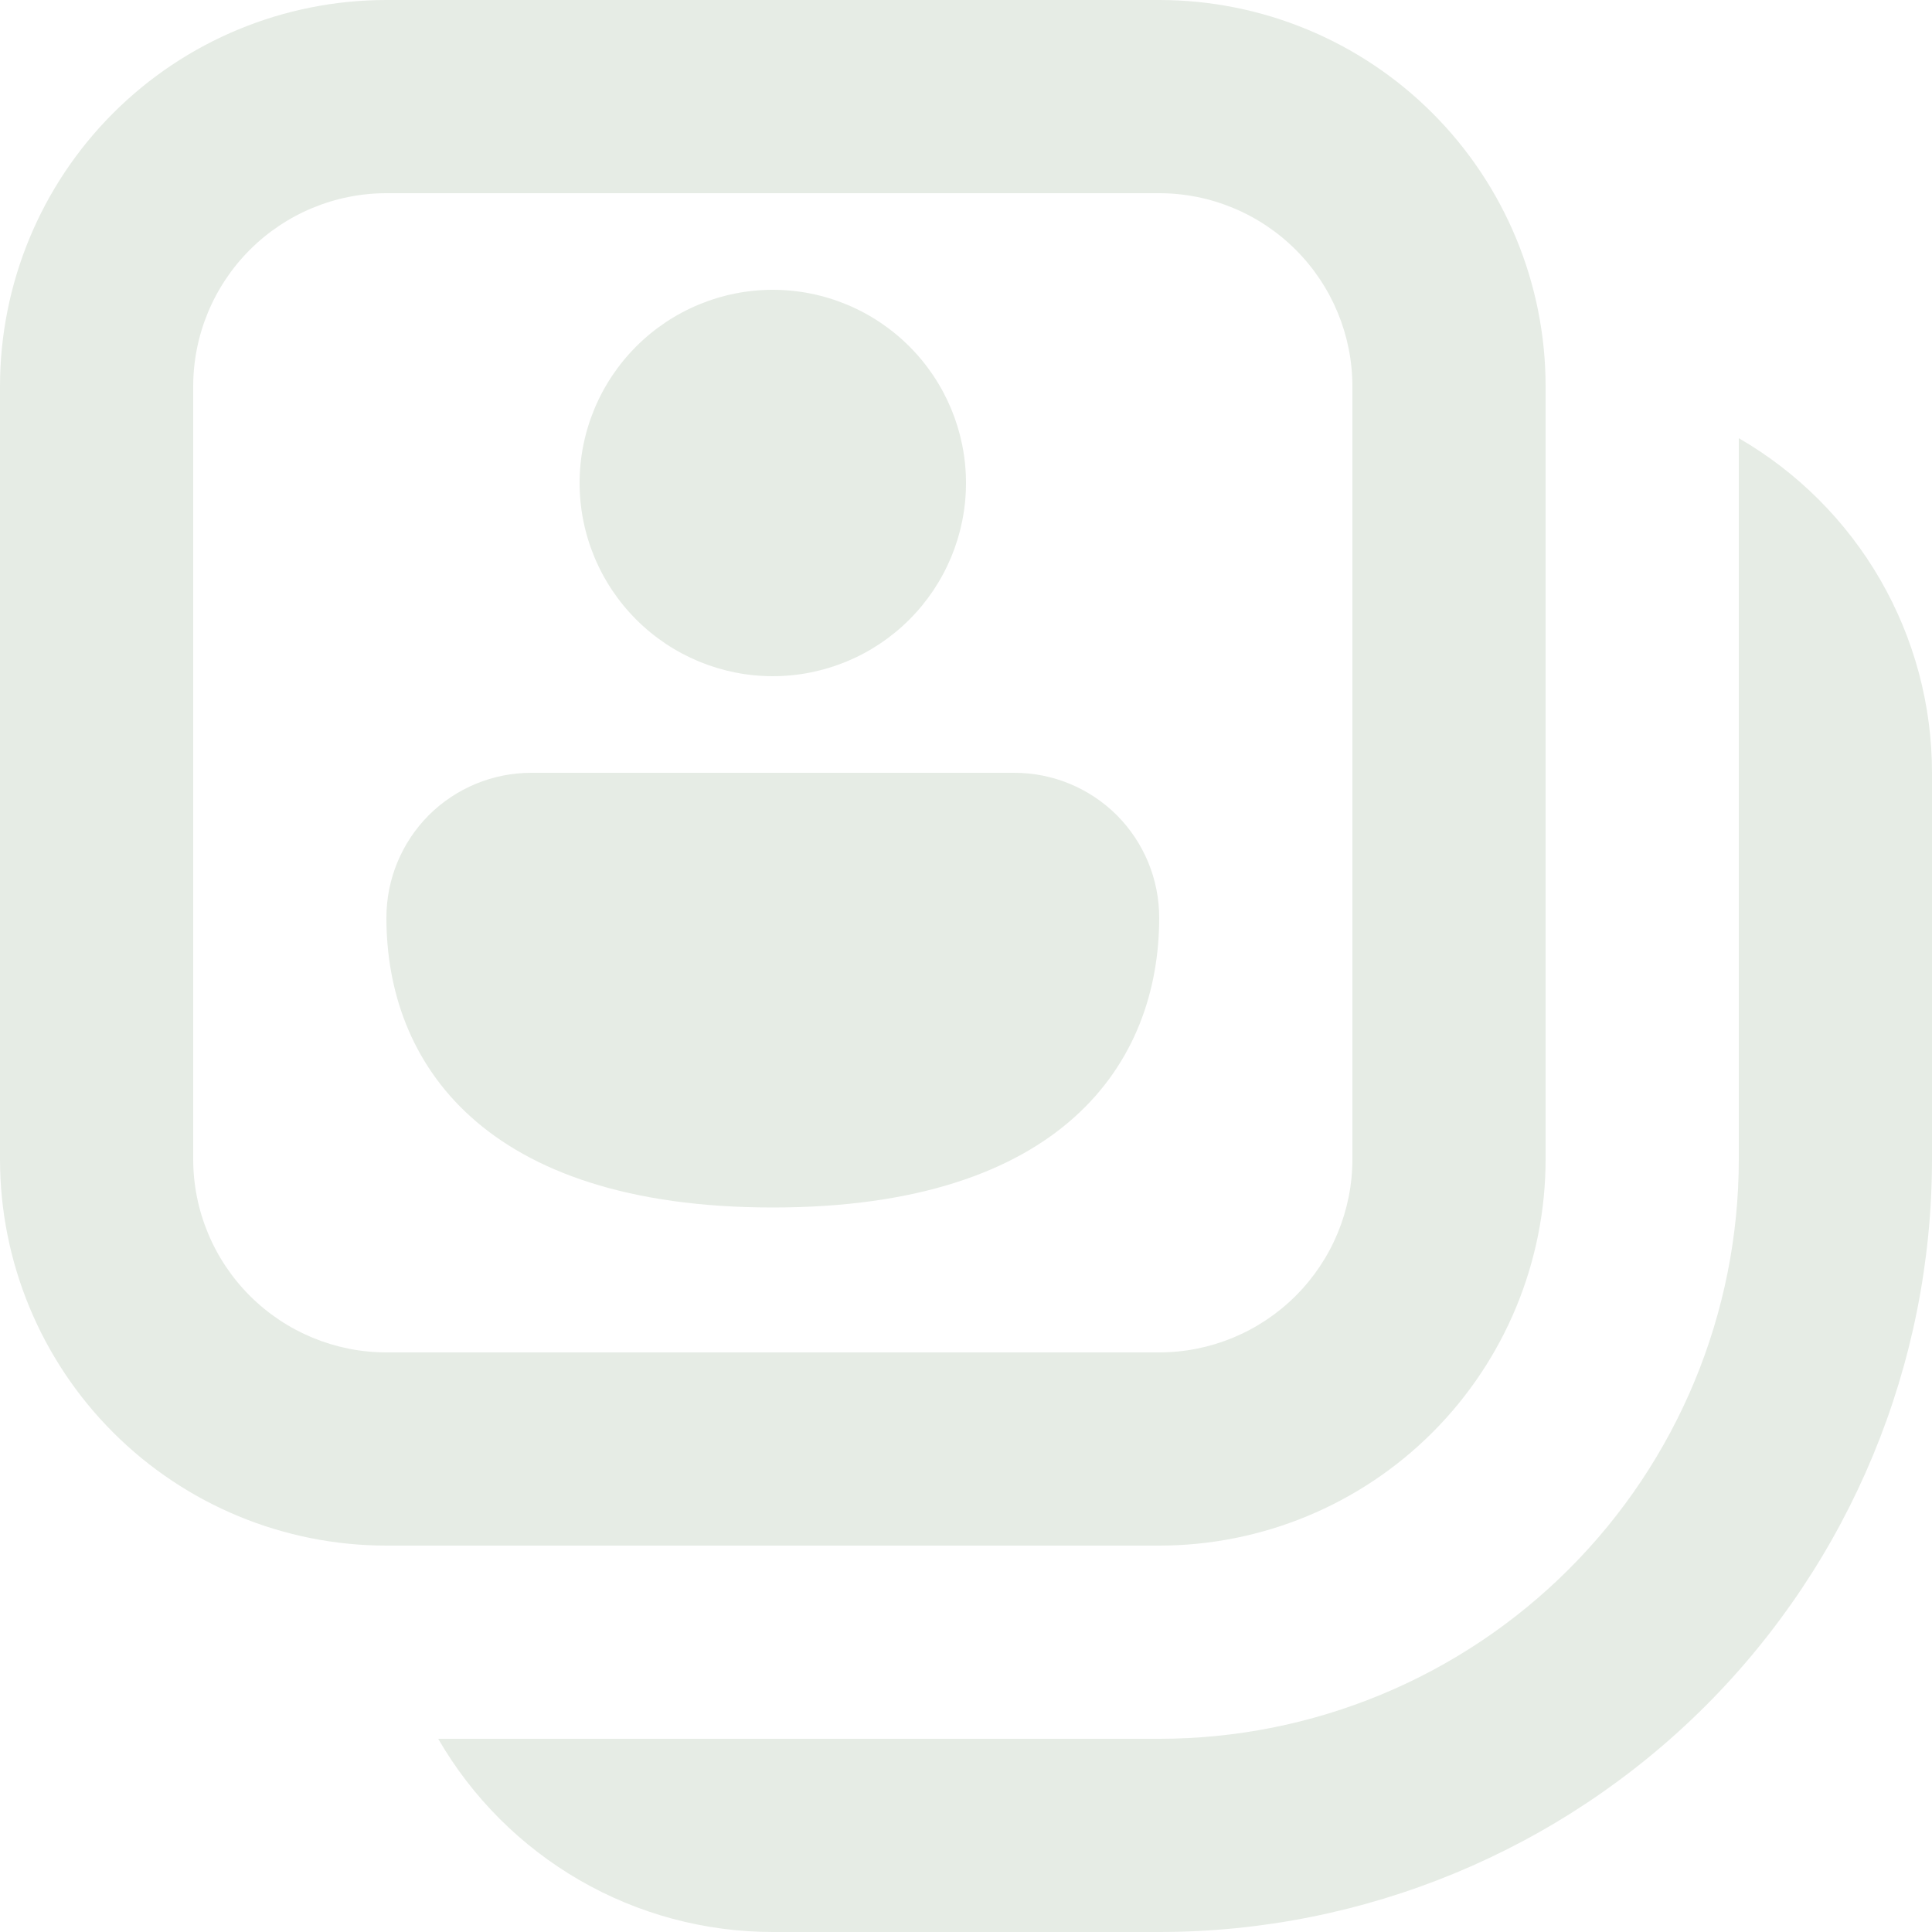 <svg width="16" height="16" viewBox="0 0 16 16" fill="none" xmlns="http://www.w3.org/2000/svg">
<g clip-path="url(#clip0_3241_2899)">
<path d="M3.2 0C2.351 0 1.537 0.337 0.937 0.937C0.337 1.537 0 2.351 0 3.2V9.6C0 10.449 0.337 11.263 0.937 11.863C1.537 12.463 2.351 12.8 3.2 12.8H9.6C10.449 12.8 11.263 12.463 11.863 11.863C12.463 11.263 12.8 10.449 12.8 9.6V3.2C12.8 2.351 12.463 1.537 11.863 0.937C11.263 0.337 10.449 0 9.6 0H3.2ZM1.6 3.2C1.6 2.776 1.769 2.369 2.069 2.069C2.369 1.769 2.776 1.6 3.2 1.6H9.6C10.024 1.6 10.431 1.769 10.731 2.069C11.031 2.369 11.2 2.776 11.2 3.2V9.6C11.2 10.024 11.031 10.431 10.731 10.731C10.431 11.031 10.024 11.2 9.6 11.2H3.2C2.776 11.2 2.369 11.031 2.069 10.731C1.769 10.431 1.6 10.024 1.6 9.6V3.2ZM3.629 14.4C3.91 14.886 4.314 15.29 4.8 15.571C5.286 15.852 5.838 16 6.4 16H9.6C11.297 16 12.925 15.326 14.126 14.126C15.326 12.925 16 11.297 16 9.6V6.4C16 5.838 15.852 5.286 15.571 4.8C15.29 4.314 14.886 3.91 14.4 3.629V9.6C14.4 10.873 13.894 12.094 12.994 12.994C12.094 13.894 10.873 14.4 9.6 14.4H3.629ZM8 4C8 4.424 7.831 4.831 7.531 5.131C7.231 5.431 6.824 5.6 6.4 5.6C5.976 5.6 5.569 5.431 5.269 5.131C4.969 4.831 4.8 4.424 4.8 4C4.8 3.576 4.969 3.169 5.269 2.869C5.569 2.569 5.976 2.4 6.4 2.4C6.824 2.4 7.231 2.569 7.531 2.869C7.831 3.169 8 3.576 8 4ZM9.6 7.6C9.6 8.8 8.8 10 6.4 10C4 10 3.2 8.8 3.2 7.6C3.2 7.282 3.326 6.977 3.551 6.751C3.777 6.526 4.082 6.4 4.4 6.4H8.4C8.718 6.4 9.023 6.526 9.249 6.751C9.474 6.977 9.6 7.282 9.6 7.6Z" fill="#E6ECE5"/>
</g>
<defs>
<clipPath id="clip0_3241_2899">
<rect width="16" height="16" fill="white"/>
</clipPath>
</defs>
</svg>
